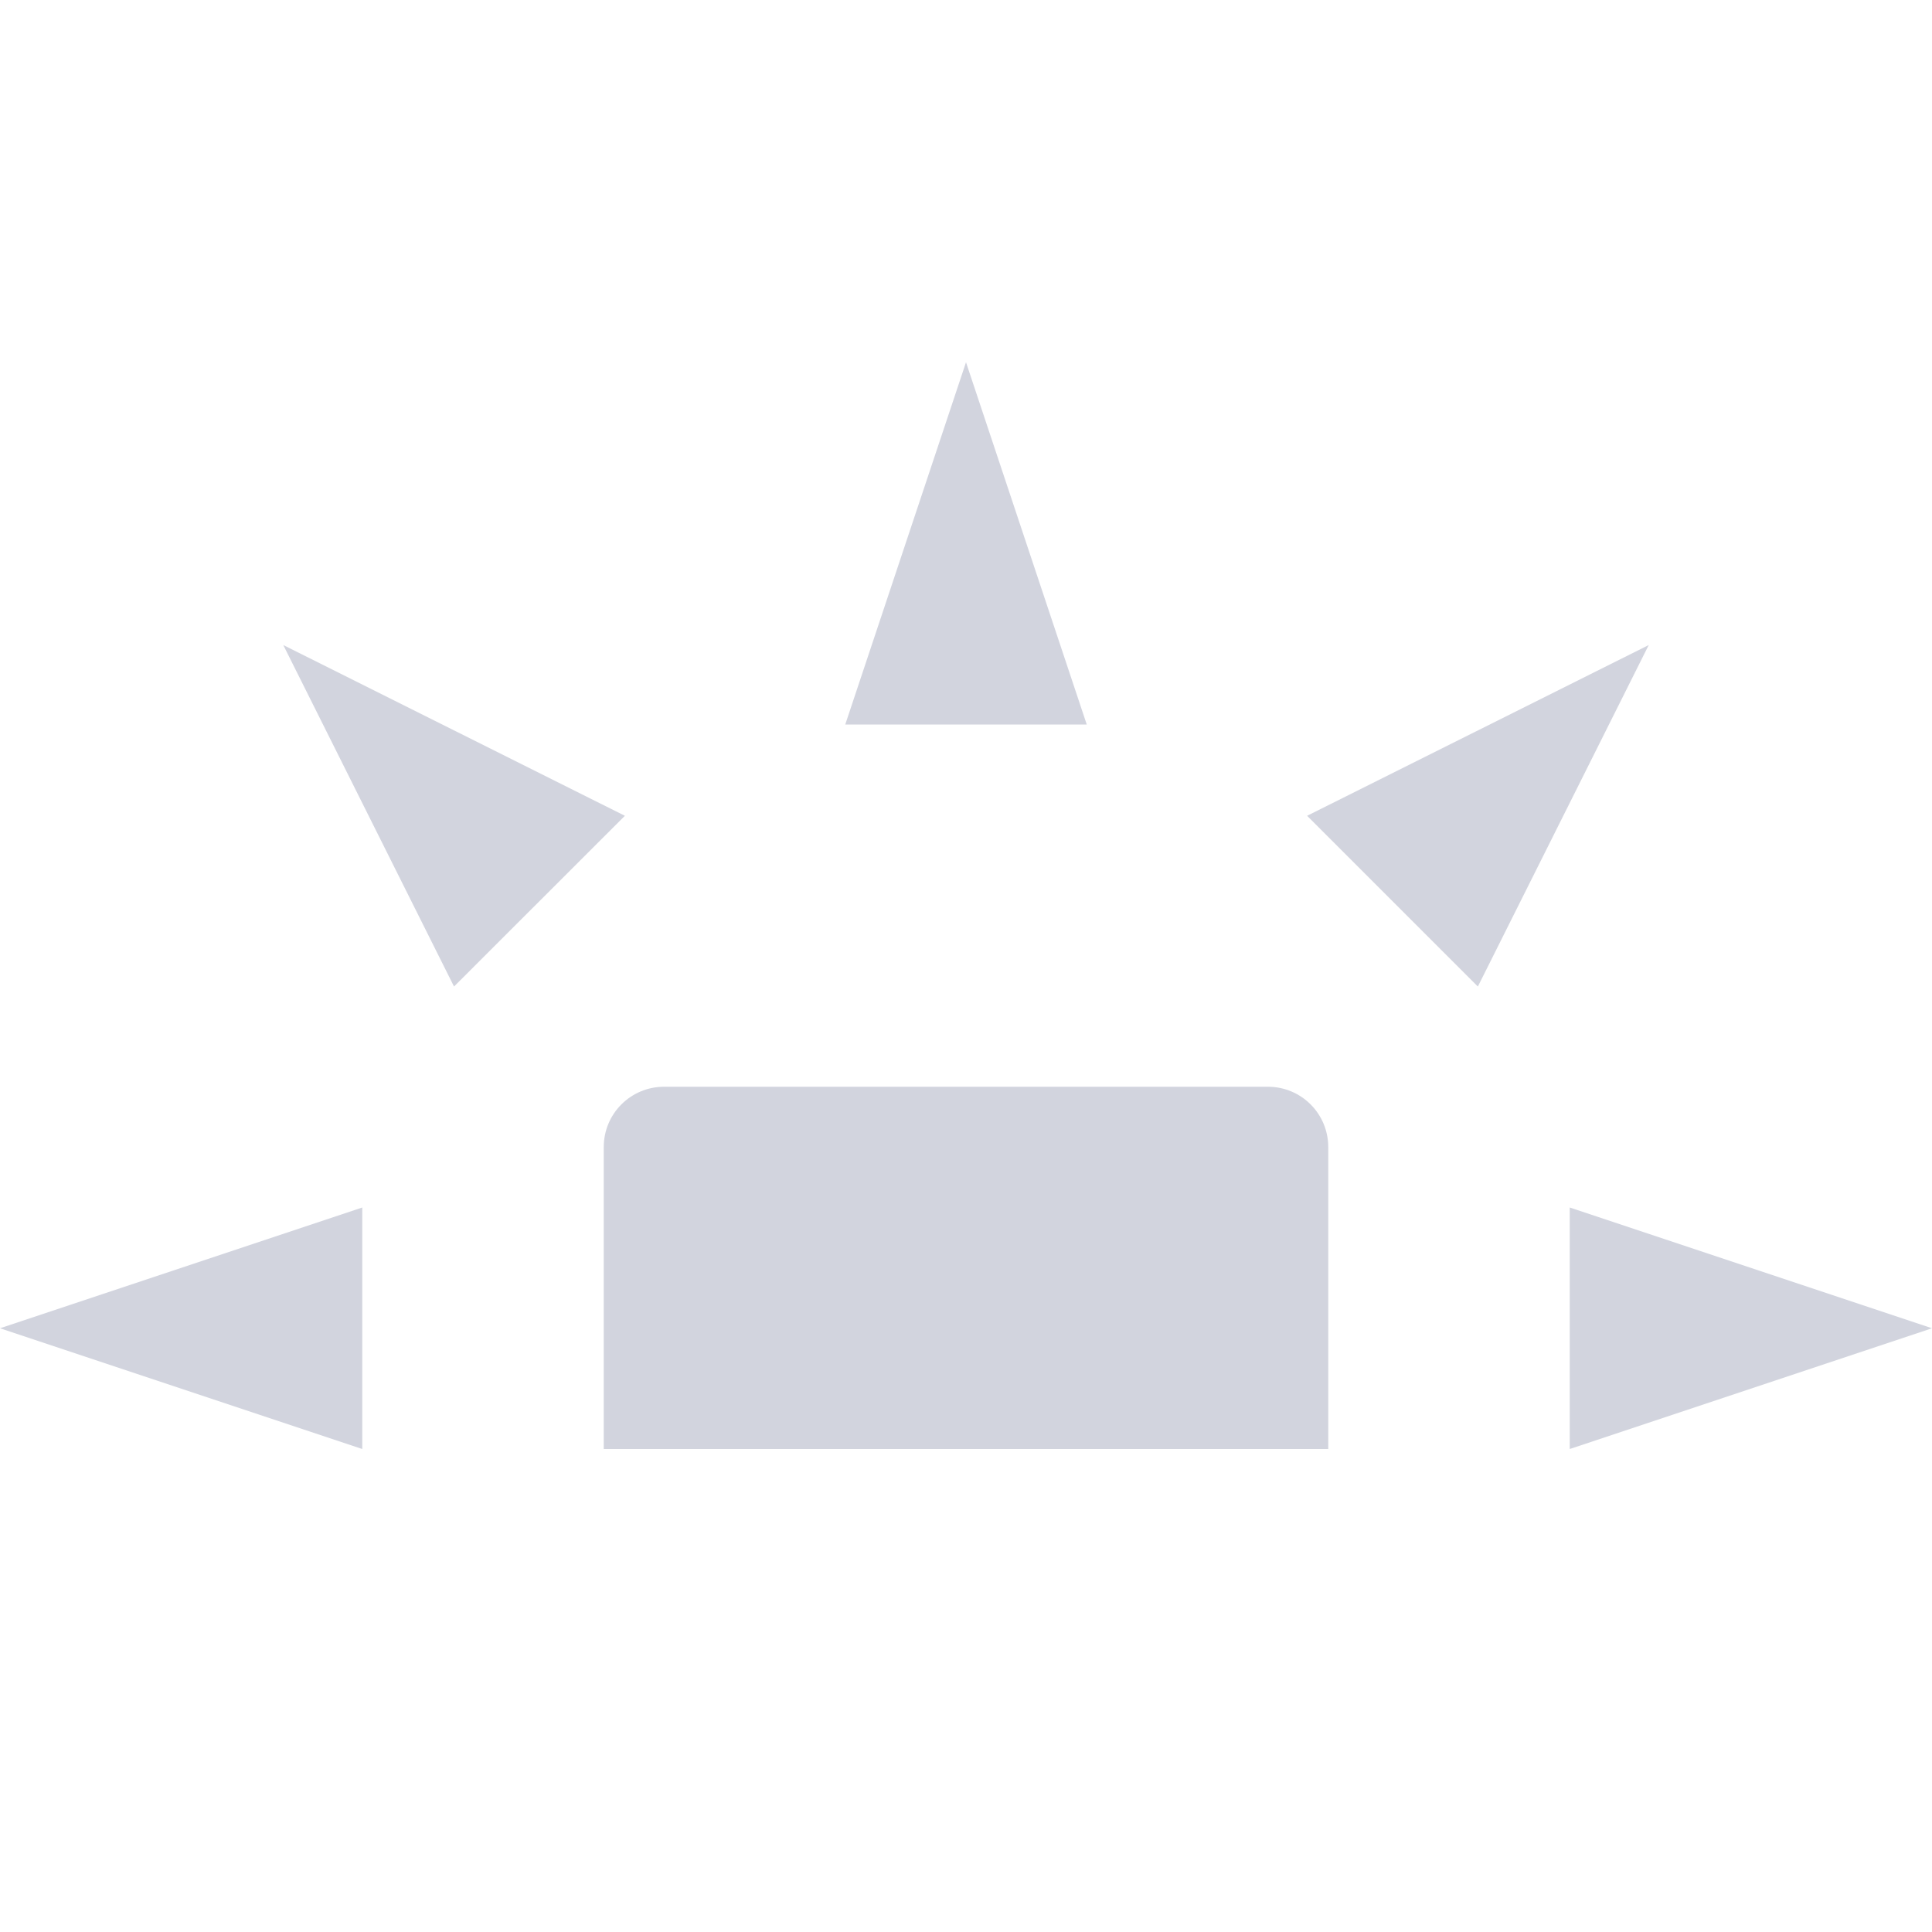 <svg xmlns="http://www.w3.org/2000/svg" width="16" height="16" version="1.1">
 <path style="fill:#d2d4de" d="M 5.5,9 C 5.223,9 5,9.223 5,9.5 V 12 H 11 V 9.5 C 11,9.223 10.777,9 10.5,9 Z"/>
 <path style="fill:#d2d4de" d="M 3,12 V 10 L 0,11 Z"/>
 <path style="fill:#d2d4de" d="M 7,6 H 9 L 8,3 Z"/>
 <path style="fill:#d2d4de" d="M 13,10 V 12 L 16,11 Z"/>
 <path style="fill:#d2d4de" d="M 10.825,6.756 12.239,8.17 13.654,5.342 Z"/>
 <path style="fill:#d2d4de" d="M 3.76,8.17 5.175,6.756 2.346,5.342 Z"/>
</svg>
